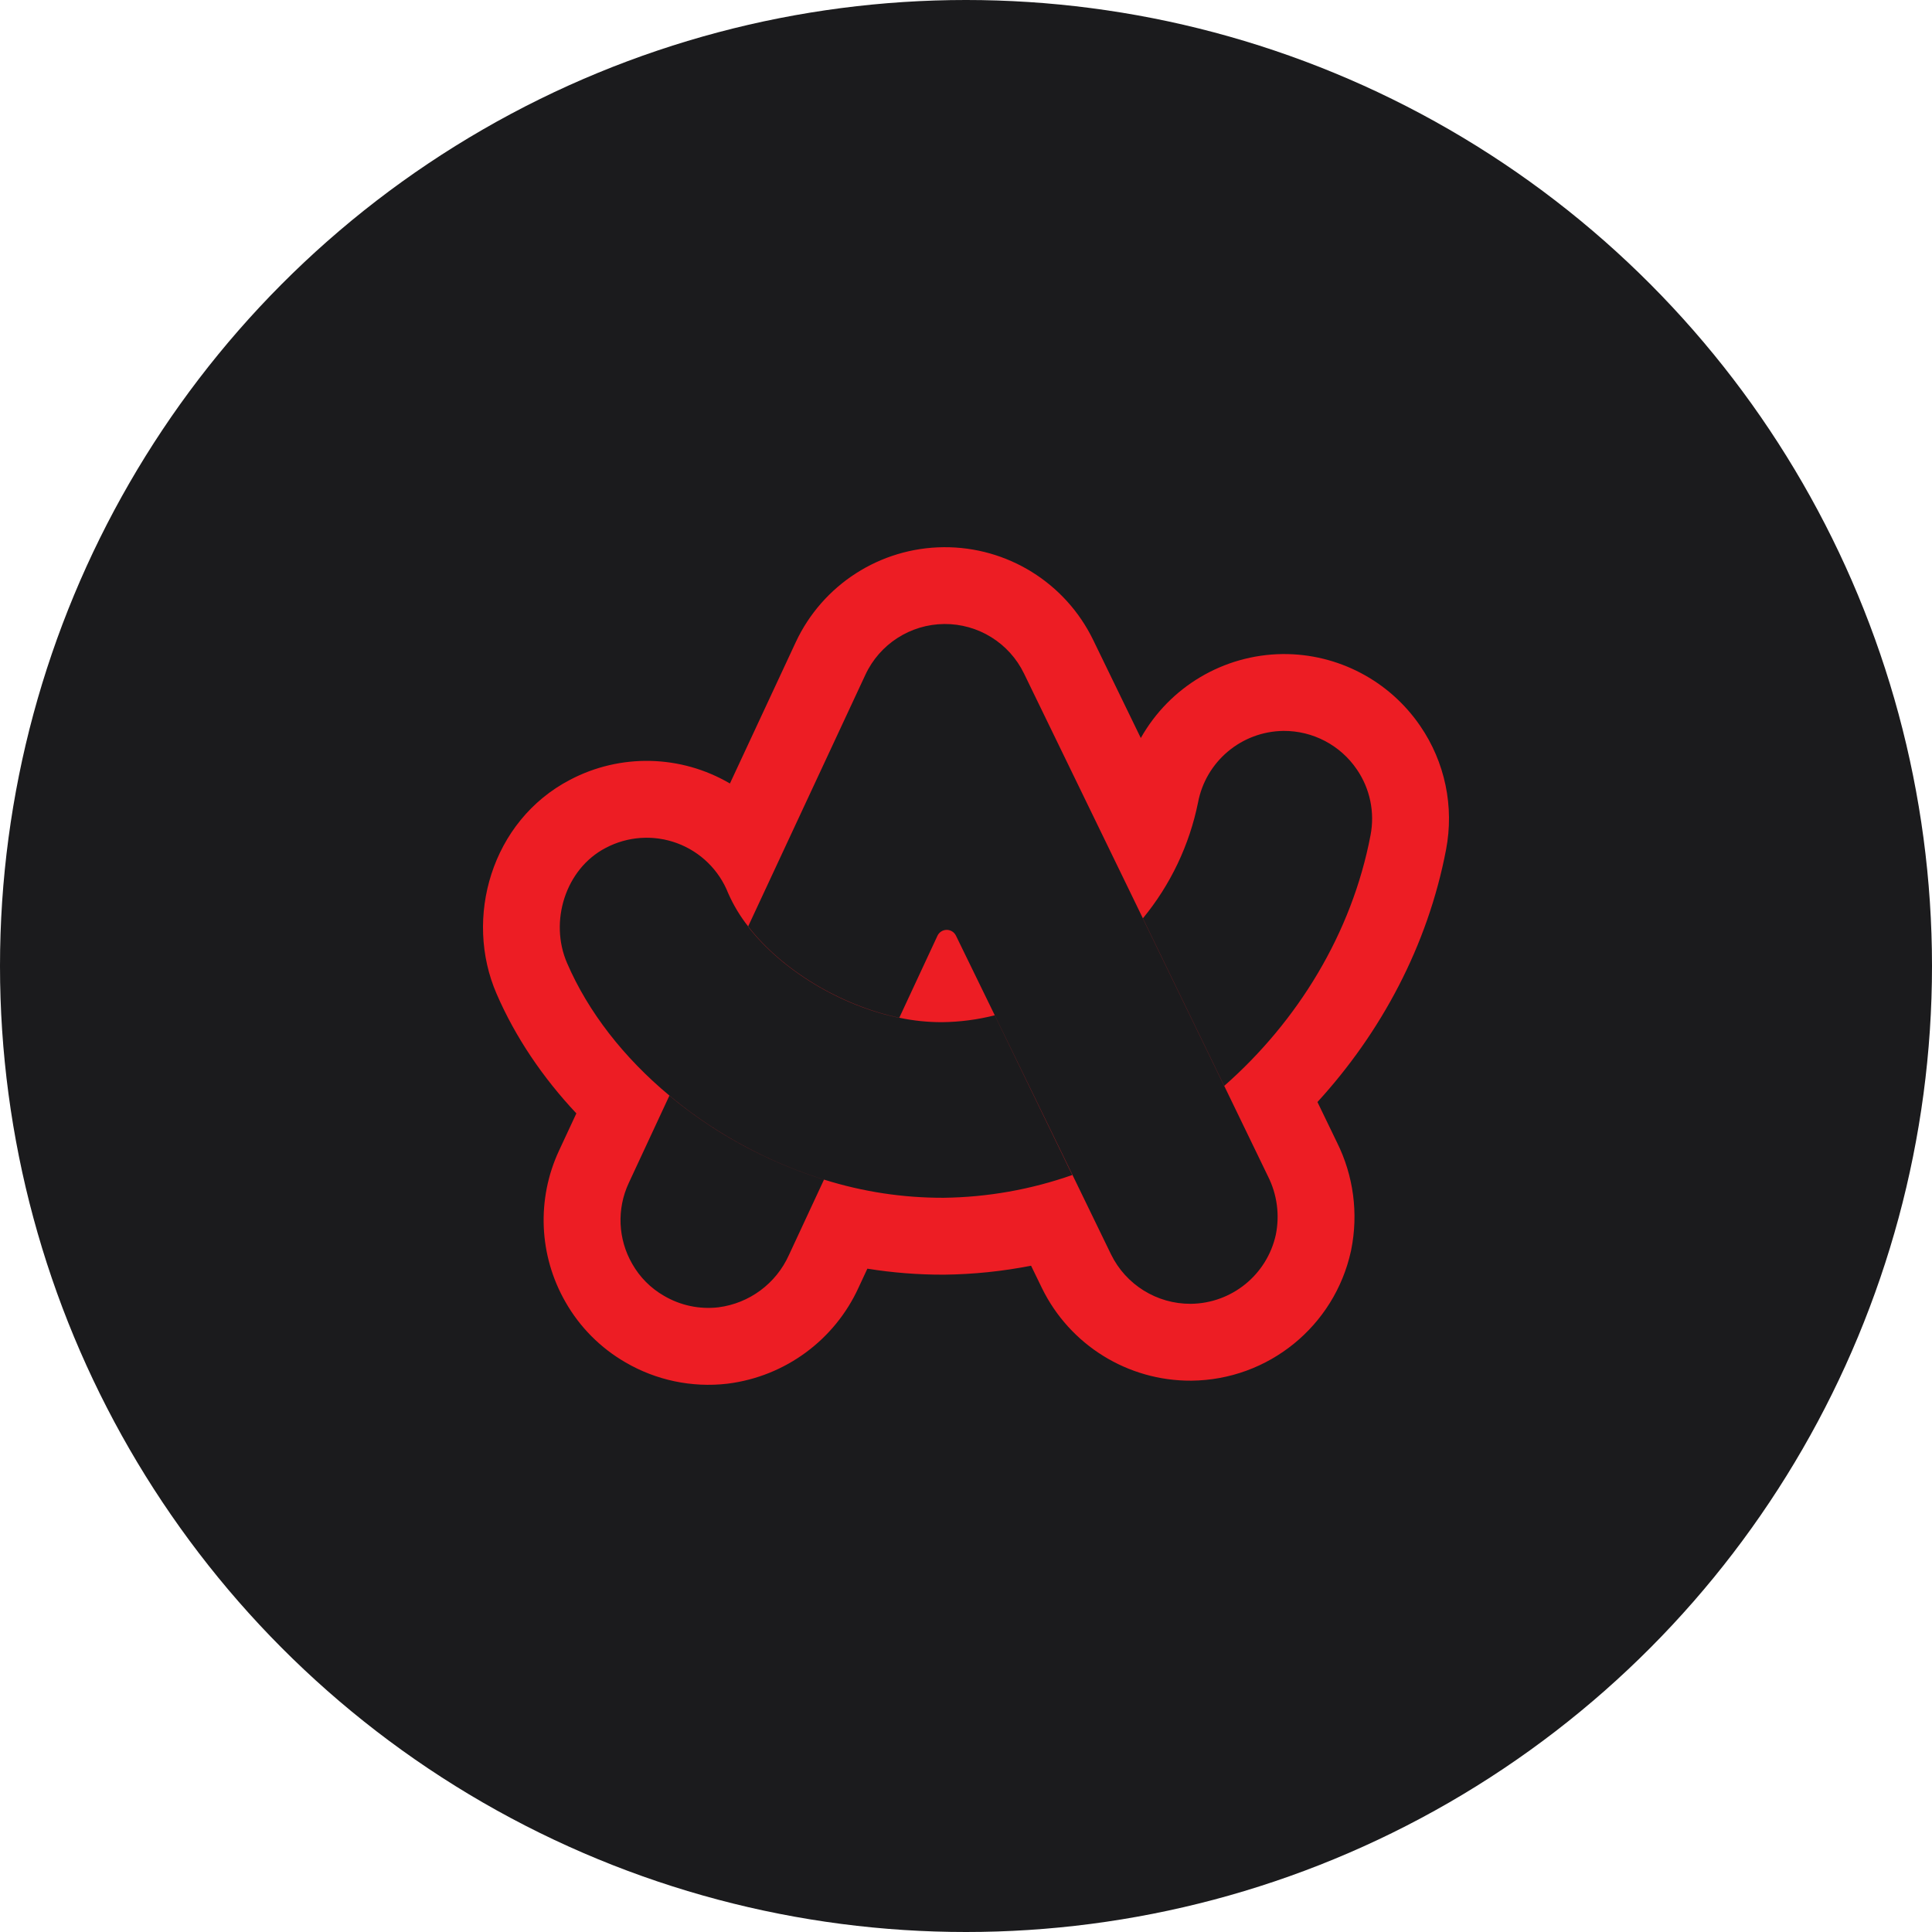 <?xml version="1.0" encoding="UTF-8" standalone="no"?><!-- Generator: Gravit.io --><svg xmlns="http://www.w3.org/2000/svg" xmlns:xlink="http://www.w3.org/1999/xlink" style="isolation:isolate" viewBox="0 0 512 512" width="512pt" height="512pt"><defs><clipPath id="_clipPath_h0T9V07rjaeipfKVTzauWVsWhGWKJsDo"><rect width="512" height="512"/></clipPath></defs><g clip-path="url(#_clipPath_h0T9V07rjaeipfKVTzauWVsWhGWKJsDo)"><circle vector-effect="non-scaling-stroke" cx="256" cy="256" r="256" fill="rgb(27,27,29)" /><path d=" M 302.325 195.585 L 289.689 169.567 C 282.323 154.428 266.907 144.874 250.072 145.014 C 233.236 145.153 217.981 154.961 210.866 170.22 L 193.438 207.634 C 180.426 200.002 164.394 199.636 151.047 206.665 C 130.204 217.555 122.894 243.341 131.602 263.366 C 136.578 274.882 143.842 285.58 152.741 295.059 L 148.153 304.914 C 142.155 317.773 142.792 332.747 149.861 345.05 C 153.639 351.694 159.121 357.212 165.74 361.035 C 173.877 365.789 183.337 367.778 192.7 366.704 L 192.831 366.684 L 192.95 366.671 C 208.136 364.734 221.235 355.071 227.569 341.135 L 229.863 336.211 C 236.547 337.285 243.31 337.819 250.1 337.799 L 250.284 337.799 C 257.993 337.706 265.678 336.912 273.243 335.426 L 276.11 341.326 L 276.123 341.352 C 283.5 356.448 298.871 365.986 315.673 365.893 L 315.772 365.893 C 336.119 365.684 353.629 351.462 358.005 331.59 L 358.038 331.425 L 358.071 331.267 C 360.036 321.589 358.704 311.531 354.287 302.699 L 349.139 292.047 C 365.994 273.636 378.36 250.638 383.218 225.175 C 385.411 213.77 382.947 201.963 376.376 192.388 C 368.168 180.369 354.517 173.224 339.963 173.331 L 339.871 173.331 C 324.278 173.518 309.966 182.001 302.319 195.591 L 302.325 195.585 Z  M 254.404 250.144 L 253.415 248.12 L 254.404 250.144 Z  M 247.298 250.44 L 248.439 248.001 L 247.298 250.44 Z  M 184.763 226.256 C 177.617 221.212 168.243 220.613 160.513 224.707 C 168.243 220.615 177.616 221.214 184.763 226.256 Z  M 168.561 309.35 L 166.623 313.516 L 168.561 309.35 Z  M 190.01 299.528 C 185.61 296.752 181.395 293.692 177.394 290.366 L 166.623 313.516 C 163.417 320.379 163.761 328.376 167.546 334.938 C 169.543 338.465 172.457 341.398 175.97 343.409 C 180.314 345.96 185.37 347.034 190.373 346.454 C 198.579 345.407 205.653 340.173 209.054 332.631 L 218.367 312.613 C 208.389 309.497 198.856 305.099 190.01 299.528 Z  M 359.567 203.89 C 355.189 197.464 347.897 193.642 340.122 193.699 C 329.027 193.831 319.562 201.763 317.493 212.664 C 315.21 223.953 310.185 234.506 302.859 243.394 L 324.414 287.788 C 343.925 270.63 358.255 247.316 363.206 221.338 C 364.379 215.27 363.068 208.984 359.567 203.89 Z  M 336.015 311.71 L 324.427 287.756 L 302.872 243.361 L 271.364 178.473 C 267.441 170.394 259.22 165.295 250.24 165.369 C 241.26 165.444 233.124 170.68 229.336 178.822 L 198.243 245.562 C 207.201 257.124 222.804 266.55 238.314 269.734 L 248.432 247.995 C 248.875 247.045 249.824 246.435 250.872 246.426 C 251.919 246.418 252.878 247.013 253.336 247.955 L 263.632 269.075 L 284.231 311.393 L 294.428 332.407 C 298.37 340.475 306.583 345.573 315.561 345.525 C 326.423 345.416 335.772 337.822 338.105 327.213 C 339.173 321.957 338.436 316.495 336.015 311.71 Z  M 263.613 269.068 C 259.037 270.228 254.339 270.839 249.618 270.888 C 245.826 270.892 242.044 270.499 238.334 269.714 C 222.823 266.491 207.254 257.111 198.303 245.556 C 196.167 242.854 194.382 239.893 192.99 236.743 C 190.572 230.588 185.645 225.755 179.445 223.457 C 173.244 221.159 166.358 221.613 160.513 224.707 C 149.861 230.243 145.484 244.231 150.296 255.259 C 155.859 268.145 165.272 280.254 177.453 290.379 C 181.461 293.708 185.673 296.773 190.076 299.541 C 198.922 305.112 208.454 309.51 218.433 312.626 C 228.664 315.836 239.322 317.457 250.04 317.424 C 261.668 317.285 273.195 315.245 284.165 311.387 L 263.613 269.068 Z " fill-rule="evenodd" fill="rgb(237,29,36)"/></g></svg>
